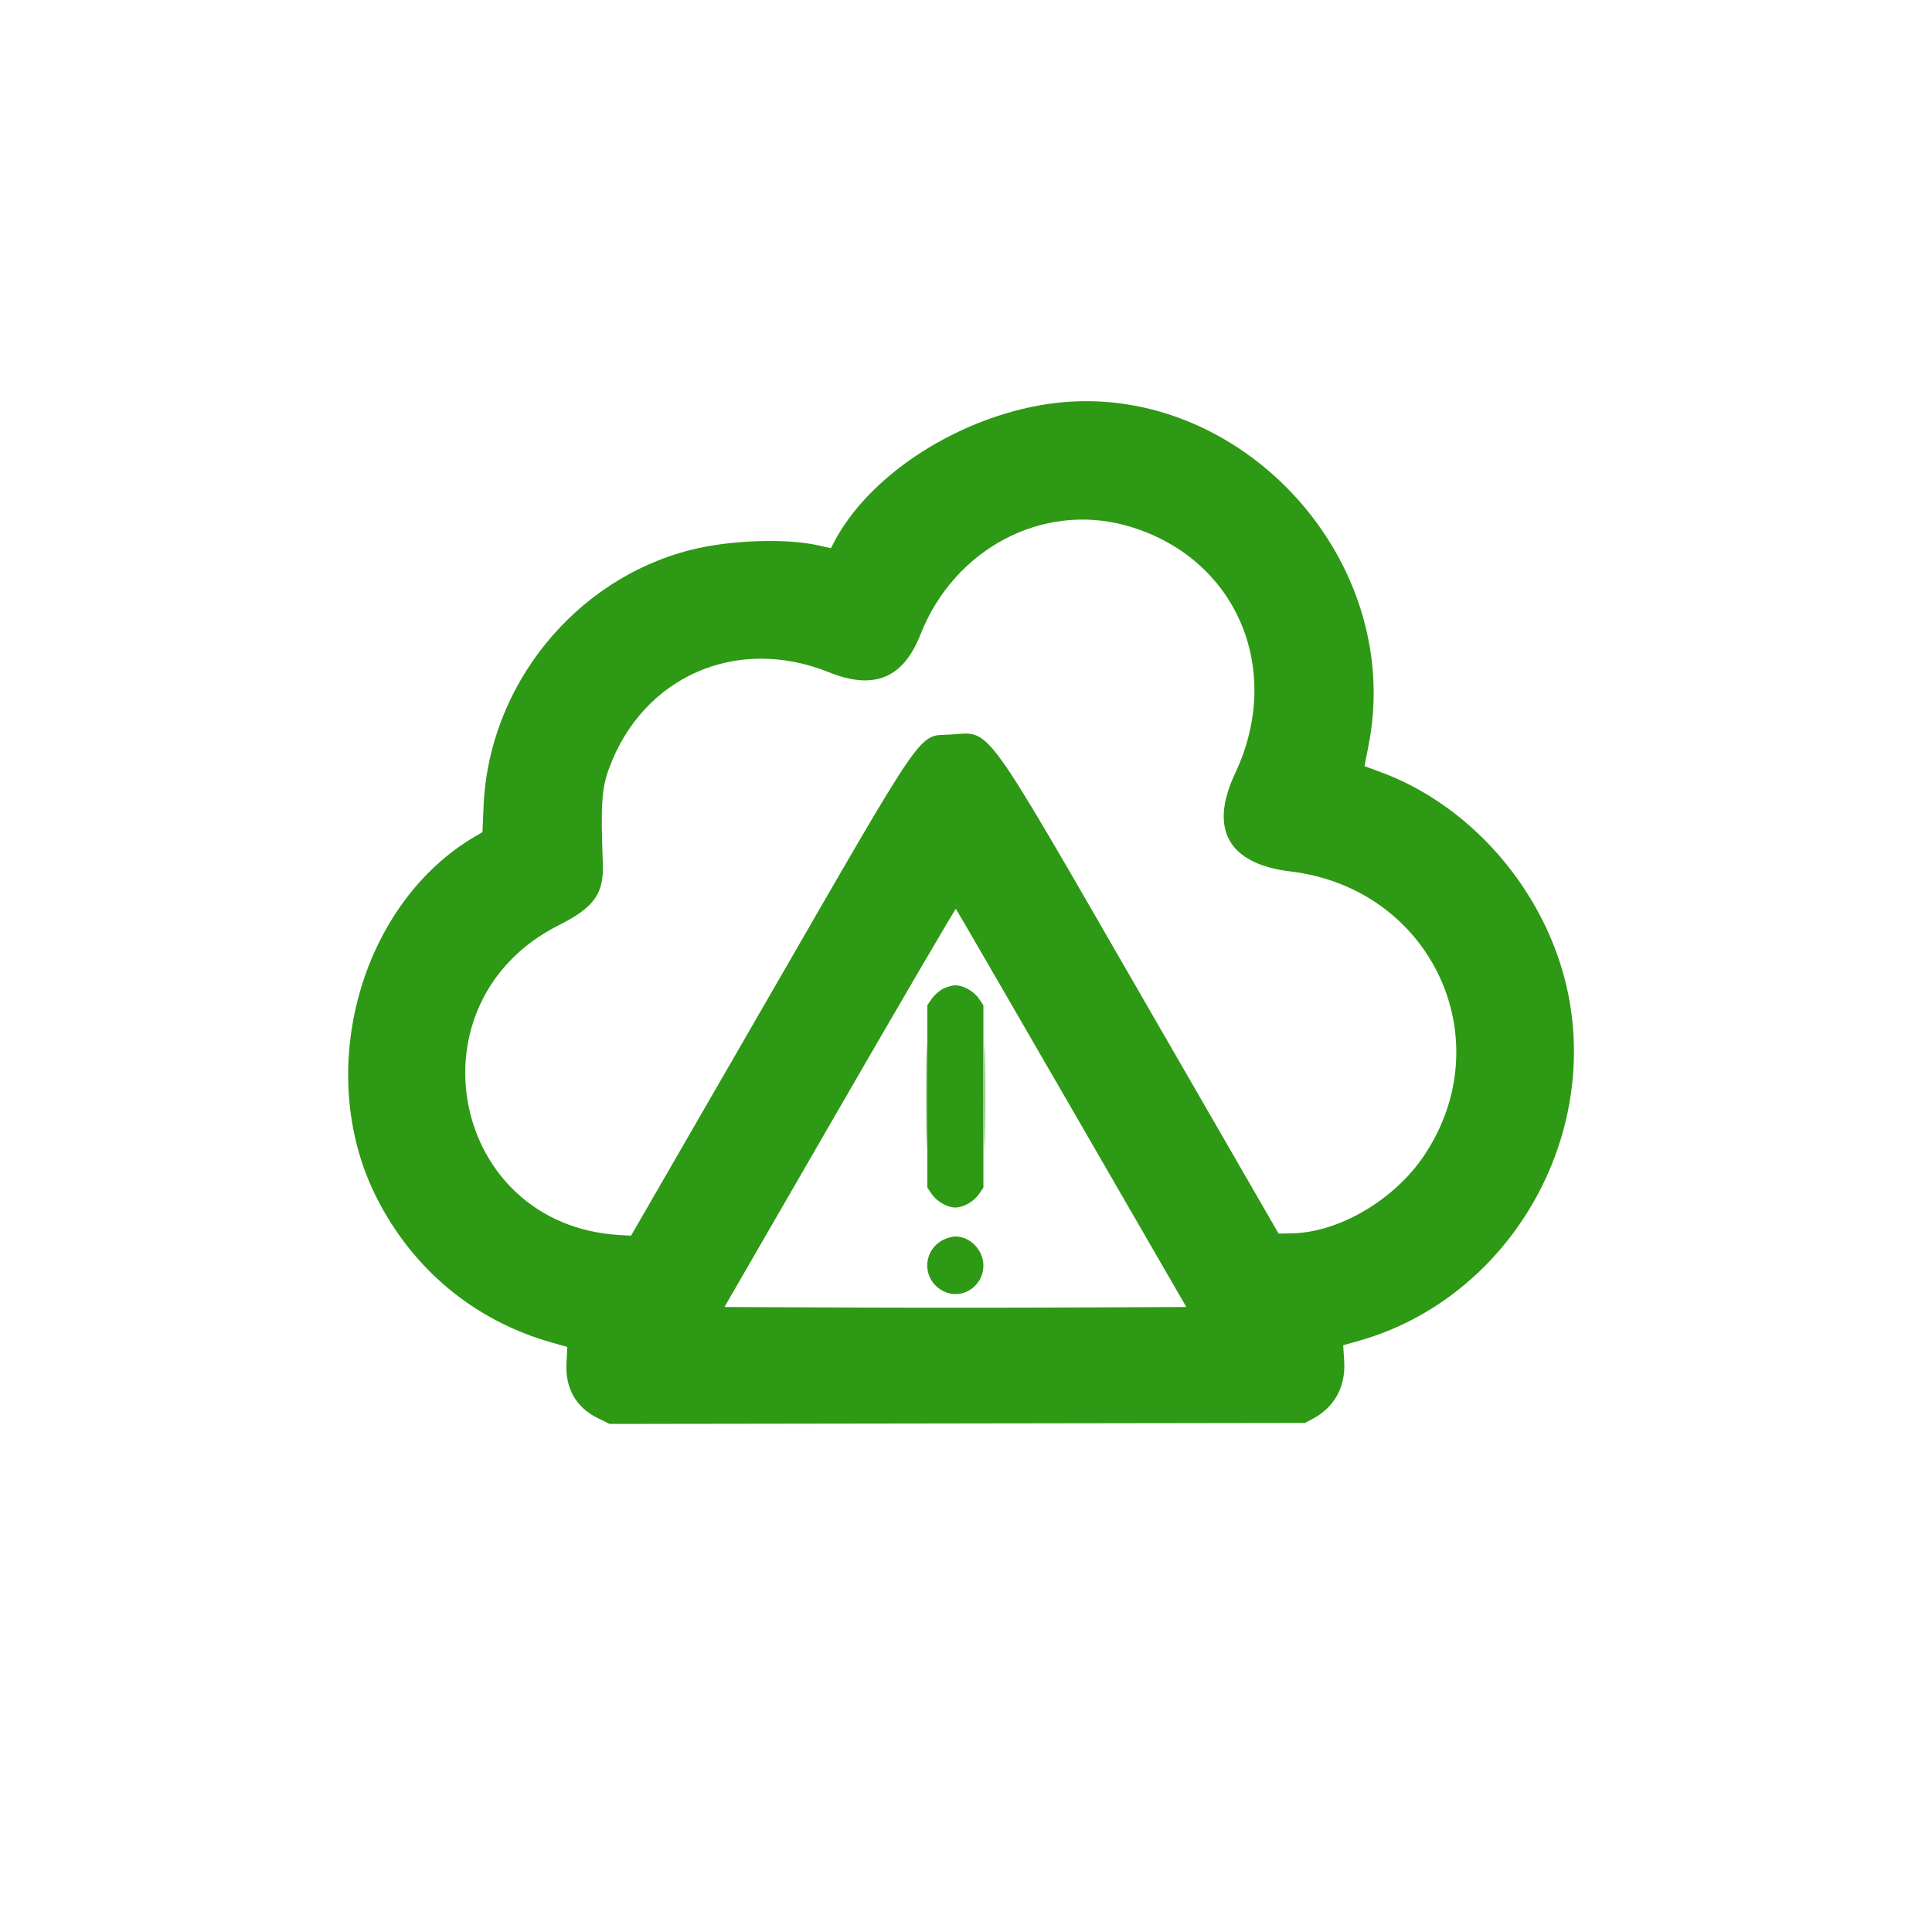<svg id="svg" version="1.1" xmlns="http://www.w3.org/2000/svg" xmlns:xlink="http://www.w3.org/1999/xlink" width="400" height="400" viewBox="0, 0, 400,400"><g id="svgg"><path id="path0" d="M191.784 227.000 C 191.784 236.680,191.836 240.583,191.900 235.673 C 191.963 230.763,191.963 222.843,191.900 218.073 C 191.836 213.303,191.784 217.320,191.784 227.000 M203.784 227.000 C 203.784 236.680,203.836 240.583,203.900 235.673 C 203.963 230.763,203.963 222.843,203.900 218.073 C 203.836 213.303,203.784 217.320,203.784 227.000 " stroke="none" fill="#2e9914" fill-rule="evenodd"></path><path id="path1" d="" stroke="none" fill="#2e9914" fill-rule="evenodd"></path><path id="path2" d="" stroke="none" fill="#2e9914" fill-rule="evenodd"></path><path id="path3" d="M215.000 83.964 C 196.904 87.301,179.565 98.930,172.599 112.402 L 172.028 113.507 169.514 112.934 C 162.782 111.402,151.148 111.799,143.069 113.838 C 119.031 119.903,101.177 141.940,100.123 166.846 L 99.892 172.291 98.646 173.011 C 74.613 186.884,64.893 221.791,77.845 247.713 C 85.358 262.748,98.214 273.435,114.226 277.958 L 117.453 278.869 117.280 282.171 C 117.003 287.438,119.245 291.388,123.777 293.618 L 126.200 294.810 198.200 294.705 L 270.200 294.600 271.810 293.738 C 276.304 291.331,278.630 287.076,278.304 281.856 L 278.096 278.521 281.348 277.602 C 310.880 269.251,330.150 238.473,325.051 207.800 C 321.483 186.336,305.642 167.047,285.600 159.760 C 283.950 159.160,282.570 158.653,282.532 158.634 C 282.495 158.614,282.802 156.979,283.214 154.999 C 291.549 114.957,254.747 76.633,215.000 83.964 M233.200 108.820 C 255.769 115.118,265.975 138.361,255.723 160.113 C 250.265 171.693,254.322 178.874,267.199 180.425 C 296.335 183.935,311.001 215.198,294.813 239.290 C 288.660 248.447,277.199 255.177,267.462 255.351 L 264.719 255.400 236.443 206.400 C 202.839 148.166,205.337 151.588,196.804 152.082 C 189.911 152.481,192.339 148.972,159.024 206.684 L 130.648 255.840 128.224 255.696 C 93.146 253.613,84.128 207.398,115.706 191.547 C 123.008 187.882,125.045 185.031,124.811 178.800 C 124.350 166.481,124.560 163.276,126.102 159.080 C 133.101 140.034,152.575 131.510,171.583 139.174 C 180.924 142.940,187.001 140.451,190.557 131.400 C 197.539 113.636,215.803 103.964,233.200 108.820 M221.852 229.479 L 245.614 270.600 221.838 270.703 C 208.761 270.760,187.246 270.760,174.027 270.703 L 149.993 270.600 173.856 229.293 C 186.981 206.575,197.804 188.070,197.906 188.172 C 198.008 188.274,208.784 206.862,221.852 229.479 M195.194 204.741 C 194.427 205.148,193.395 206.075,192.900 206.800 L 192.000 208.118 192.000 227.000 L 192.000 245.882 192.900 247.200 C 193.973 248.772,196.122 250.000,197.800 250.000 C 199.478 250.000,201.627 248.772,202.700 247.200 L 203.600 245.882 203.600 227.000 L 203.600 208.118 202.700 206.800 C 201.627 205.228,199.478 204.000,197.800 204.000 C 197.133 204.000,195.960 204.333,195.194 204.741 M195.194 256.741 C 190.910 259.017,190.910 264.983,195.194 267.259 C 199.023 269.294,203.600 266.431,203.600 262.000 C 203.600 258.827,200.867 256.000,197.800 256.000 C 197.133 256.000,195.960 256.333,195.194 256.741 " stroke="none" fill="#2e9914" fill-rule="evenodd"></path></g></svg>